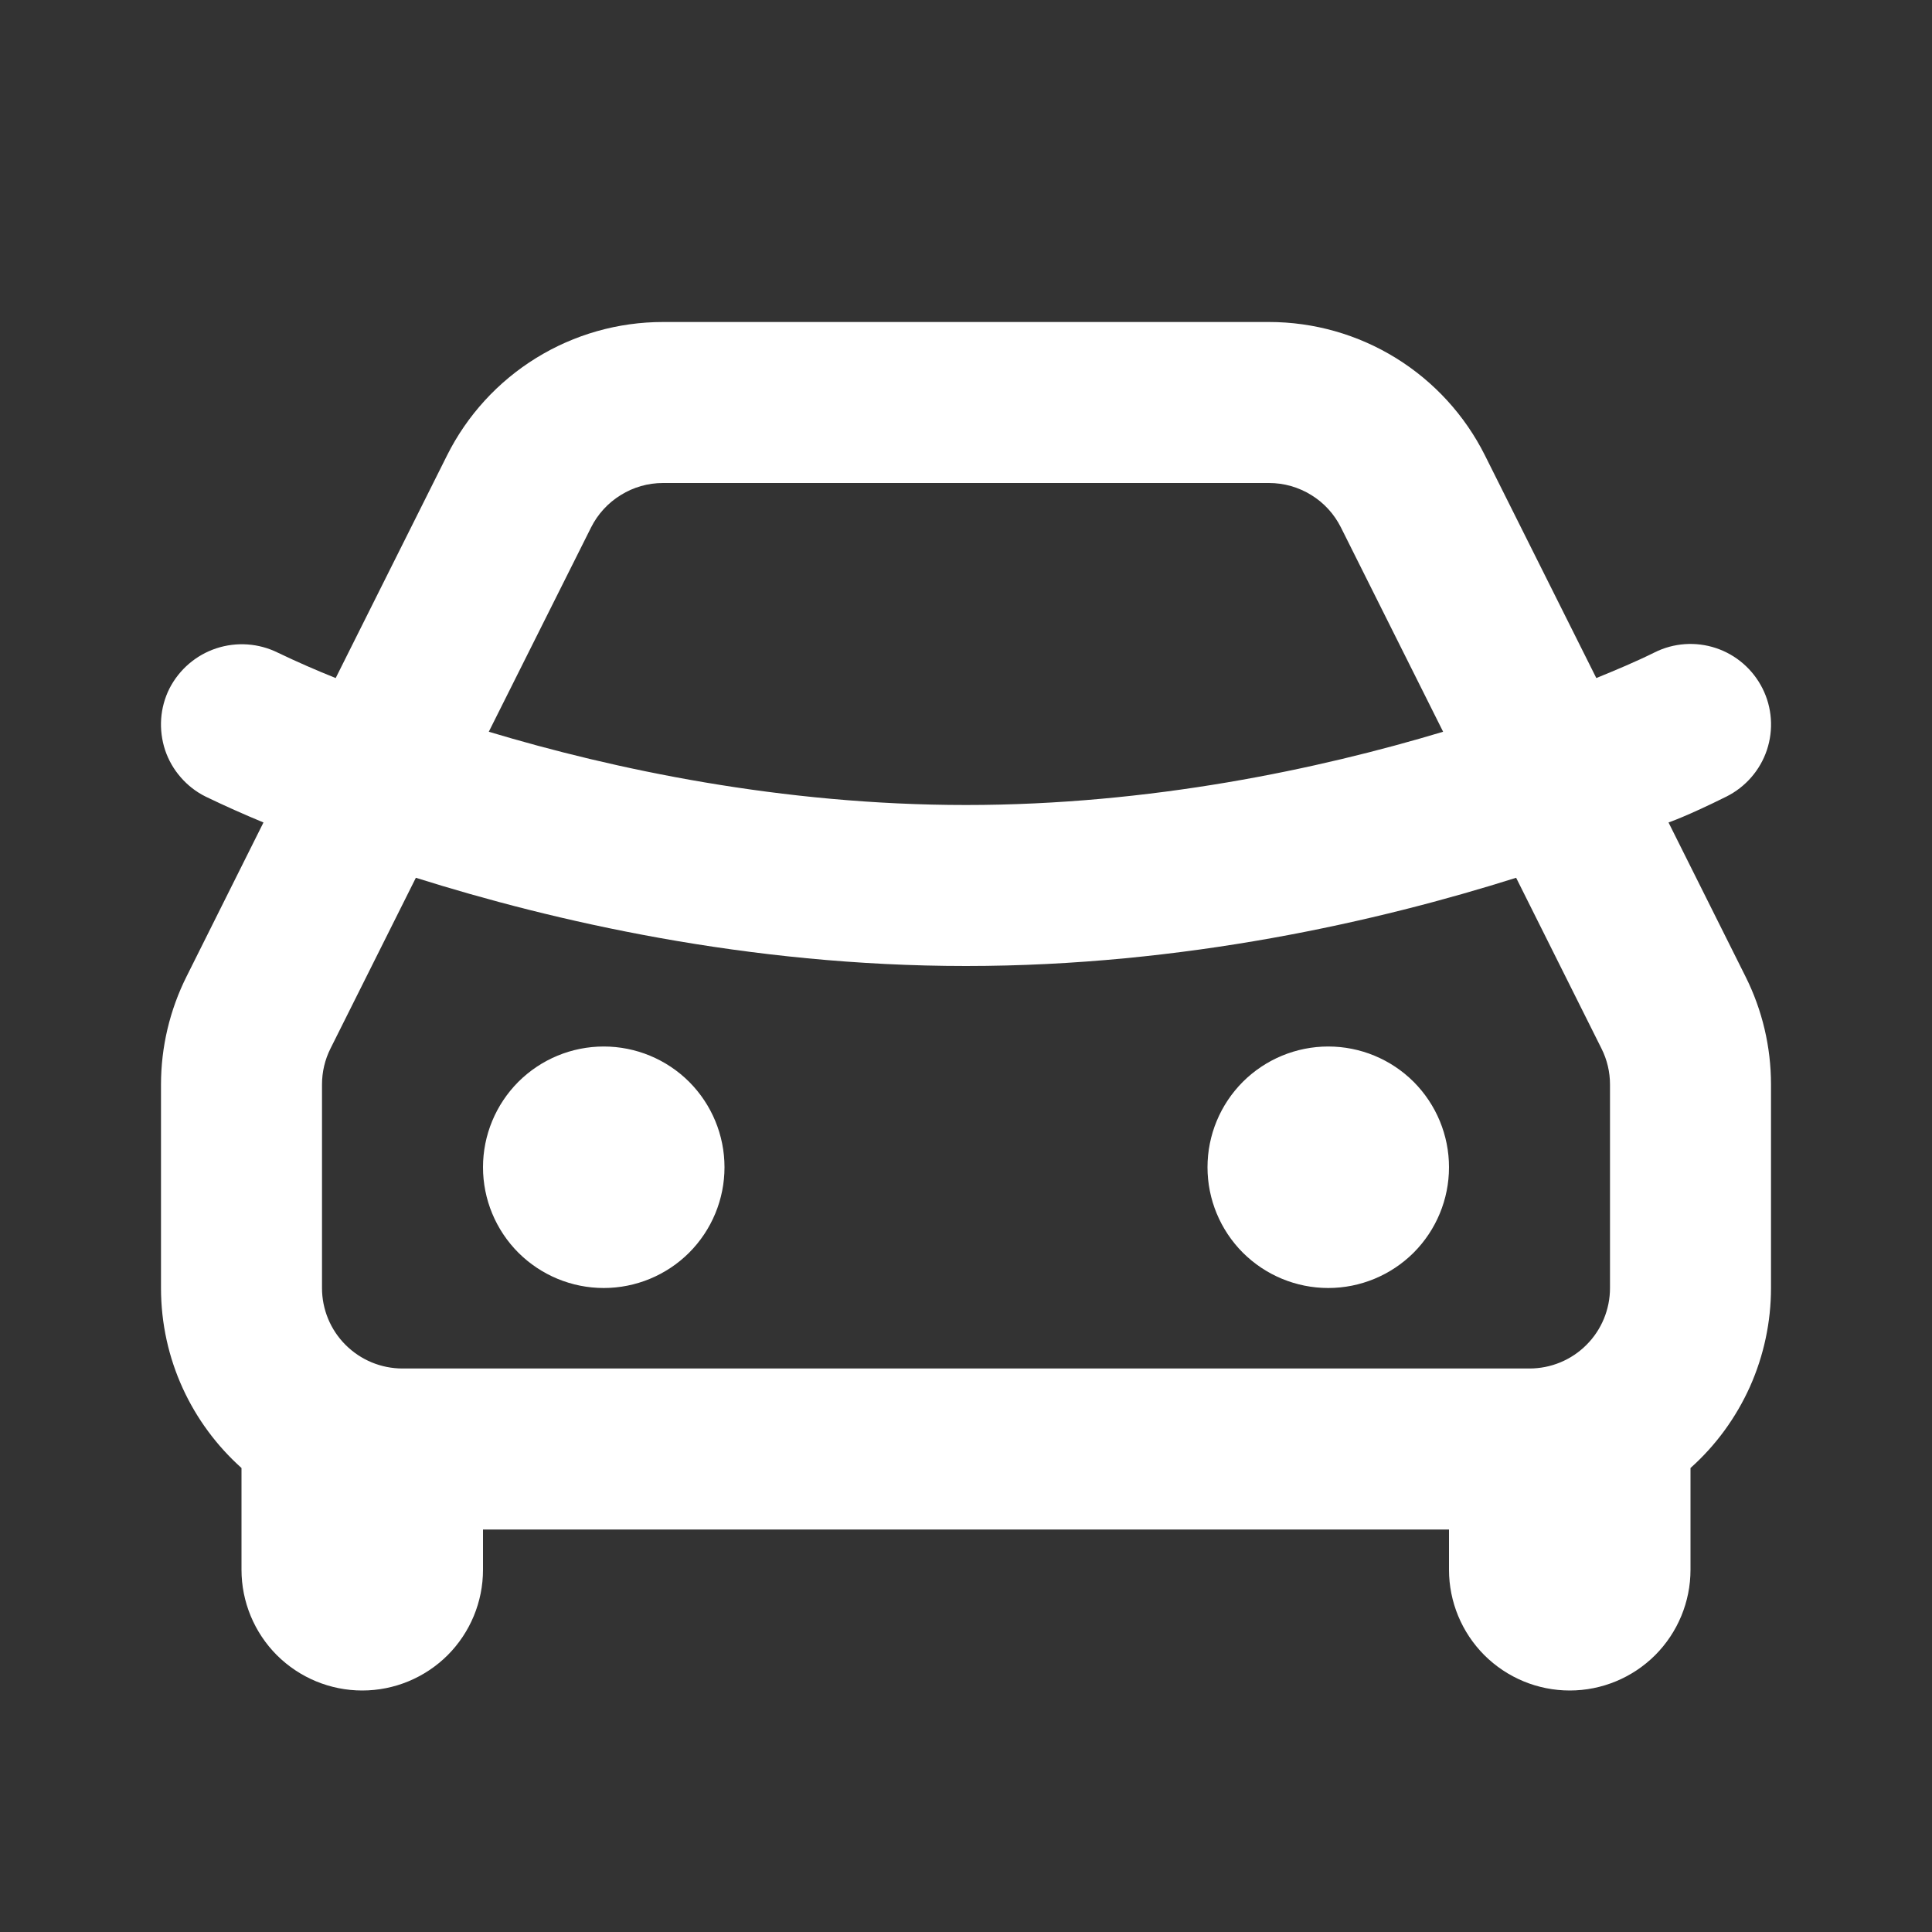 <svg width="24" height="24" viewBox="0 0 24 24" fill="none" xmlns="http://www.w3.org/2000/svg">
<rect x="0" y="0" width="24" height="24" fill="#333333" stroke="none"/>
<path d="M15.764 4C16.321 4 16.867 4.155 17.341 4.448C17.815 4.741 18.198 5.16 18.447 5.658L19.83 8.423C20.074 8.323 20.317 8.222 20.553 8.105C20.79 7.986 21.065 7.967 21.317 8.051C21.569 8.135 21.776 8.316 21.895 8.553C22.014 8.79 22.033 9.065 21.949 9.317C21.865 9.568 21.684 9.776 21.447 9.895C20.953 10.141 20.727 10.217 20.727 10.217L21.683 12.13C21.892 12.547 22 13.006 22 13.472V16C22 16.422 21.911 16.839 21.739 17.225C21.566 17.61 21.315 17.955 21 18.236V19.5C21 19.898 20.842 20.279 20.561 20.561C20.279 20.842 19.898 21 19.5 21C19.102 21 18.721 20.842 18.439 20.561C18.158 20.279 18 19.898 18 19.5V19H6V19.5C6 19.898 5.842 20.279 5.561 20.561C5.279 20.842 4.898 21 4.5 21C4.102 21 3.721 20.842 3.439 20.561C3.158 20.279 3 19.898 3 19.5V18.236C2.386 17.686 2 16.888 2 16V13.472C2 13.007 2.109 12.547 2.317 12.131L3.273 10.217C3.031 10.117 2.791 10.01 2.555 9.896C2.437 9.838 2.332 9.756 2.246 9.657C2.159 9.558 2.093 9.443 2.051 9.318C2.01 9.193 1.993 9.061 2.002 8.93C2.011 8.799 2.046 8.671 2.105 8.553C2.226 8.317 2.435 8.137 2.687 8.054C2.939 7.971 3.214 7.99 3.452 8.108C3.688 8.221 3.927 8.326 4.17 8.423L5.553 5.658C5.802 5.16 6.185 4.741 6.659 4.448C7.133 4.155 7.679 4 8.236 4H15.764ZM18.834 10.904C17.134 11.441 14.715 12 12 12C9.285 12 6.866 11.44 5.166 10.904L4.106 13.024C4.036 13.163 4 13.316 4 13.472V16C4 16.265 4.105 16.52 4.293 16.707C4.481 16.895 4.735 17 5 17H19C19.265 17 19.52 16.895 19.707 16.707C19.895 16.52 20 16.265 20 16V13.472C20 13.317 19.964 13.164 19.894 13.025L18.834 10.904ZM7.5 13C7.898 13 8.279 13.158 8.561 13.439C8.842 13.721 9 14.102 9 14.5C9 14.898 8.842 15.279 8.561 15.561C8.279 15.842 7.898 16 7.5 16C7.102 16 6.721 15.842 6.439 15.561C6.158 15.279 6 14.898 6 14.5C6 14.102 6.158 13.721 6.439 13.439C6.721 13.158 7.102 13 7.5 13ZM16.5 13C16.898 13 17.279 13.158 17.561 13.439C17.842 13.721 18 14.102 18 14.5C18 14.898 17.842 15.279 17.561 15.561C17.279 15.842 16.898 16 16.5 16C16.102 16 15.721 15.842 15.439 15.561C15.158 15.279 15 14.898 15 14.5C15 14.102 15.158 13.721 15.439 13.439C15.721 13.158 16.102 13 16.5 13ZM15.764 6H8.236C8.05 6 7.868 6.052 7.711 6.15C7.553 6.247 7.425 6.387 7.342 6.553L6.072 9.09C7.62 9.555 9.706 10 12 10C14.294 10 16.38 9.555 17.927 9.09L16.658 6.553C16.575 6.387 16.448 6.247 16.29 6.15C16.132 6.052 15.95 6 15.764 6Z" fill="white"/>
</svg>

